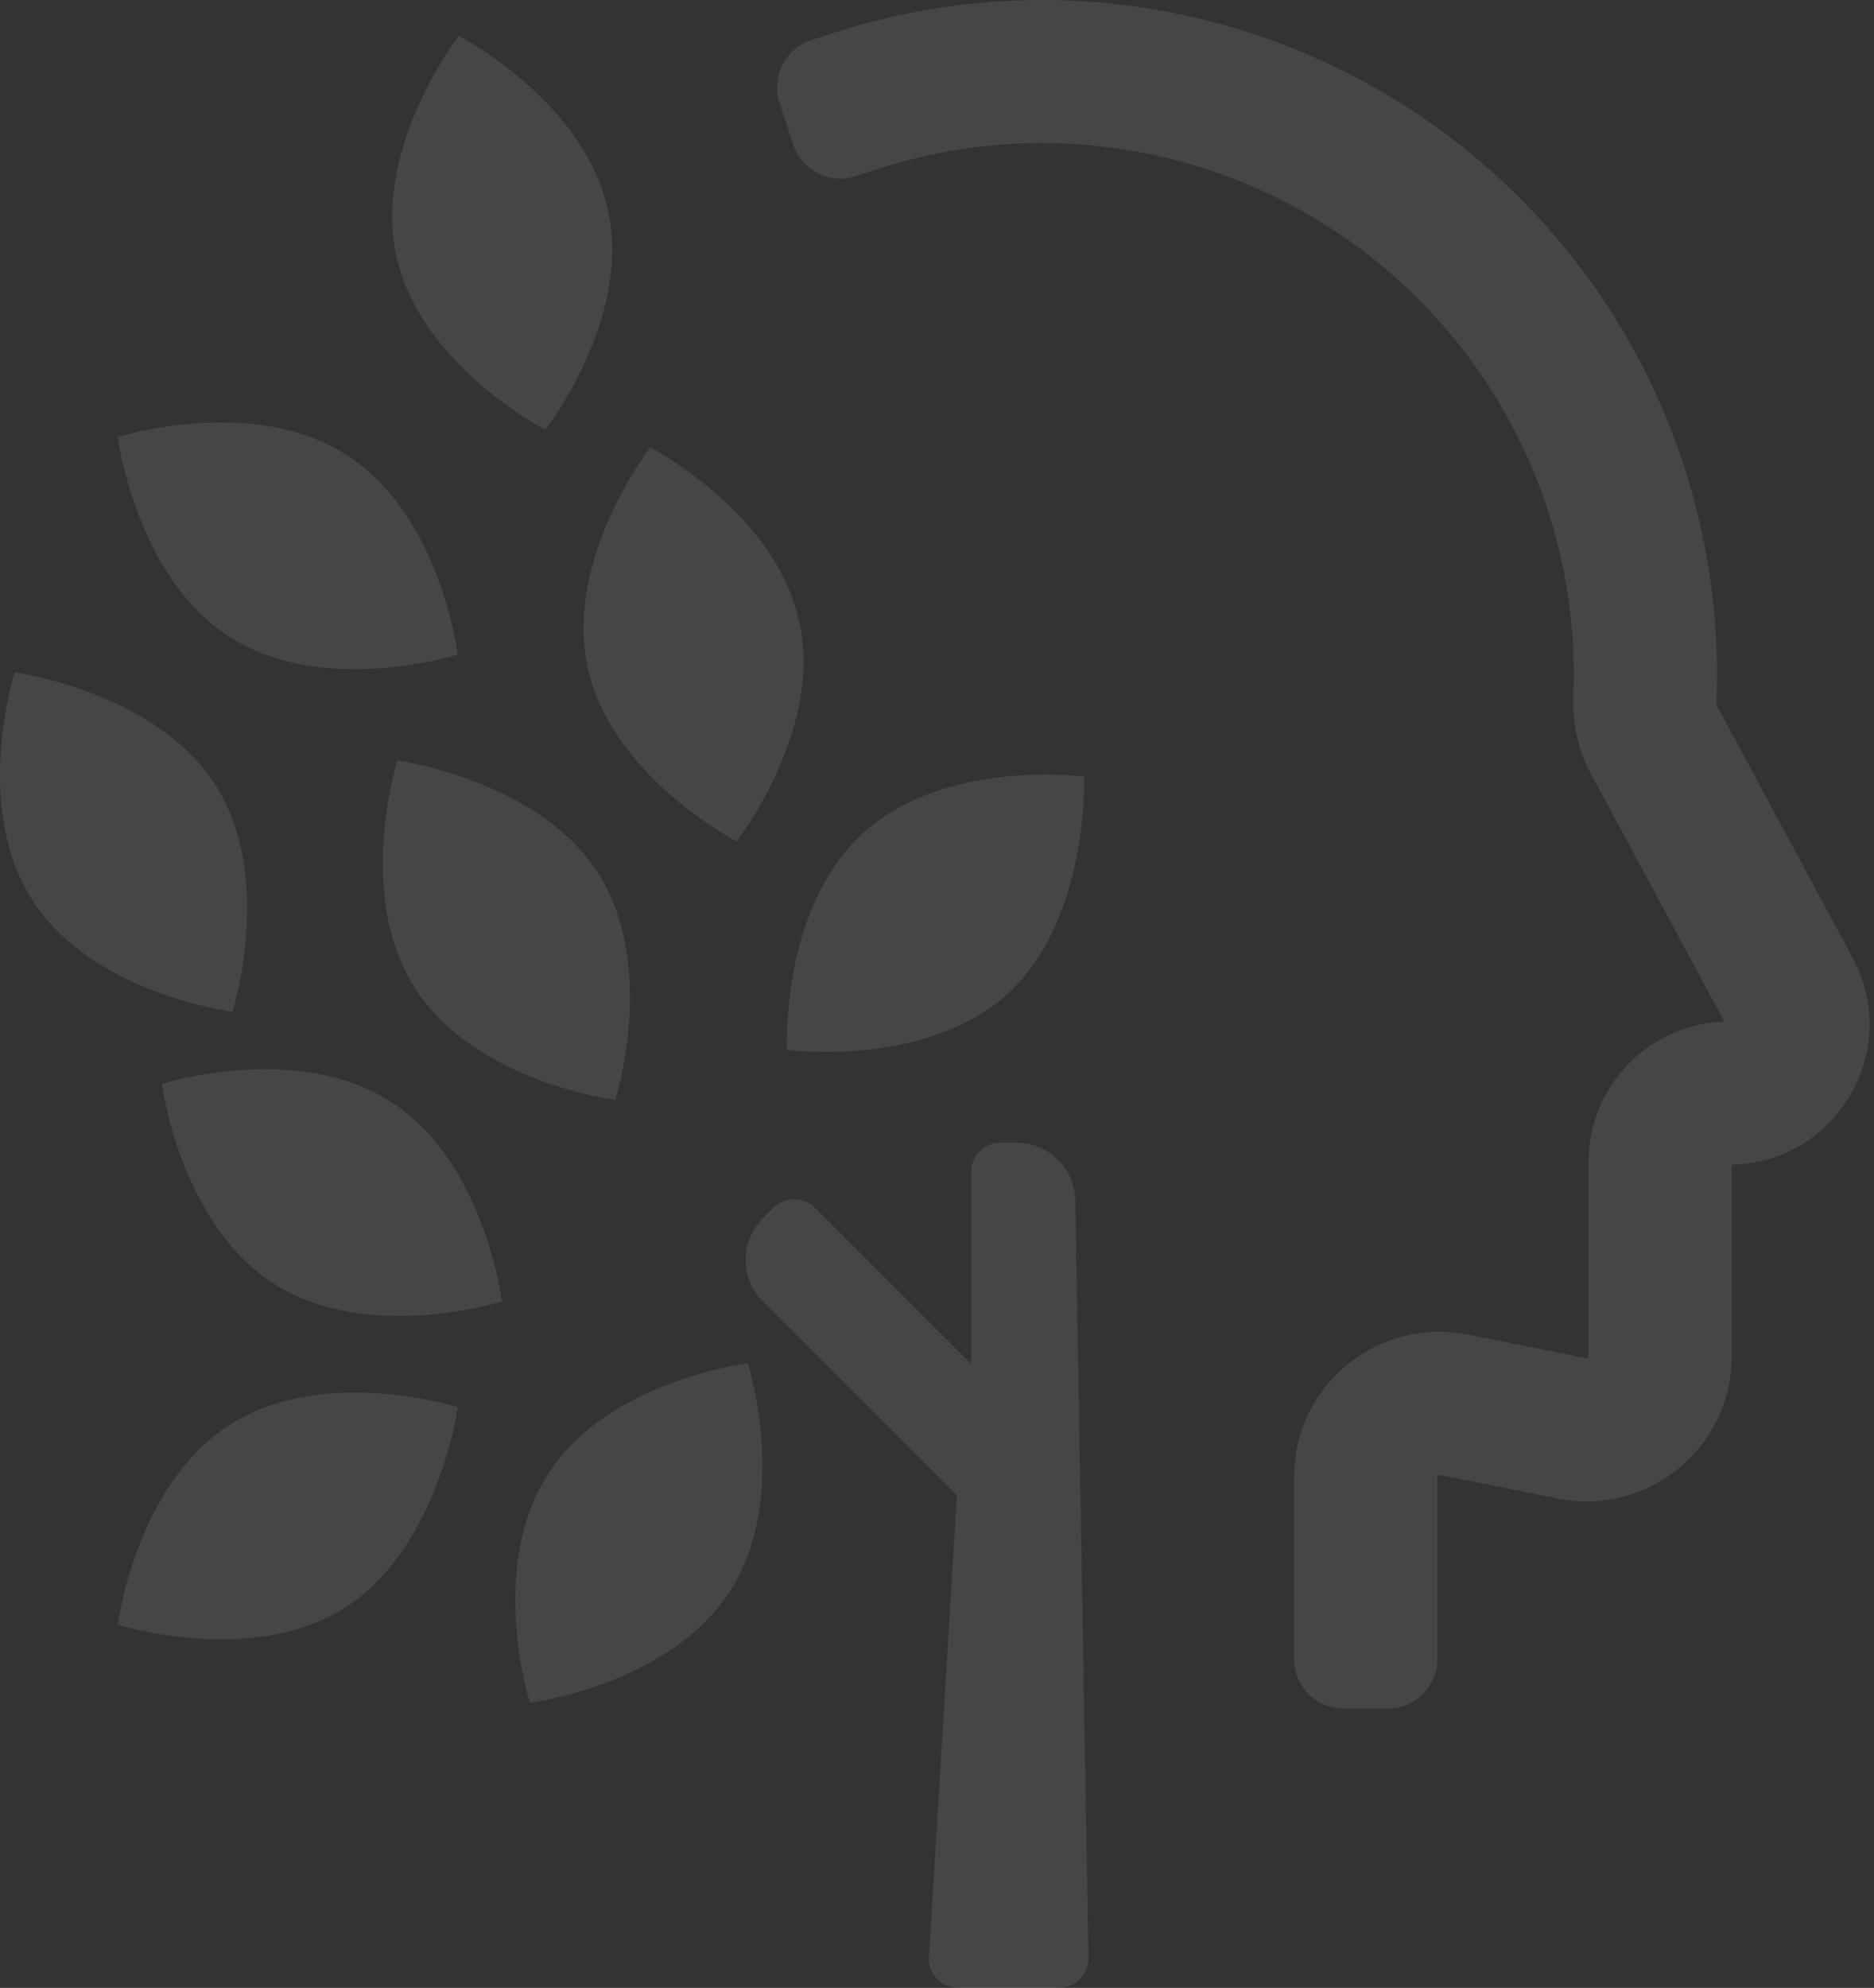<svg width="348" height="369" viewBox="0 0 348 369" fill="none" xmlns="http://www.w3.org/2000/svg">
<rect x="0" y="0" width="348" height="369" fill="#333333" stroke="none"/>
<g opacity="0.1">
<path d="M187.306 184.316C172.022 198.365 146.146 194.884 146.146 194.884C146.146 194.884 144.867 168.788 160.151 154.738C175.435 140.689 201.31 144.17 201.31 144.17C201.31 144.17 202.32 170.313 187.306 184.316Z" fill="#F4F5F7"/>
<path d="M64.243 298.316C46.747 309.503 21.87 301.59 21.87 301.59C21.87 301.59 25.15 275.669 42.646 264.482C60.142 253.294 85.019 261.207 85.019 261.207C85.019 261.207 81.465 287.129 64.243 298.316Z" fill="#F4F5F7"/>
<path d="M39.9 145.528C51.108 162.991 43.18 187.821 43.18 187.821C43.18 187.821 17.21 184.547 6.002 167.084C-5.207 149.621 2.721 124.791 2.721 124.791C2.721 124.791 28.691 128.338 39.9 145.528Z" fill="#F4F5F7"/>
<path d="M110.976 161.899C122.185 179.362 114.257 204.193 114.257 204.193C114.257 204.193 88.287 200.918 77.078 183.455C65.87 165.992 73.798 141.162 73.798 141.162C73.798 141.162 99.768 144.709 110.976 161.899Z" fill="#F4F5F7"/>
<path d="M72.444 204.452C54.948 193.265 30.071 201.178 30.071 201.178C30.071 201.178 33.351 227.099 50.847 238.286C68.343 249.474 93.22 241.561 93.22 241.561C93.22 241.561 89.939 215.366 72.444 204.452Z" fill="#F4F5F7"/>
<path d="M64.243 84.394C46.747 73.207 21.87 81.12 21.87 81.12C21.87 81.12 25.15 107.041 42.646 118.228C60.142 129.416 85.019 121.503 85.019 121.503C85.019 121.503 81.738 95.308 64.243 84.394Z" fill="#F4F5F7"/>
<path d="M148.388 115.275C143.942 95.016 120.746 83.054 120.746 83.054C120.746 83.054 104.702 103.699 109.148 123.957C113.594 144.216 136.79 156.178 136.79 156.178C136.79 156.178 153.027 135.341 148.388 115.275Z" fill="#F4F5F7"/>
<path d="M112.85 38.874C108.404 18.616 85.207 6.653 85.207 6.653C85.207 6.653 69.163 27.298 73.609 47.557C78.055 67.816 101.252 79.778 101.252 79.778C101.252 79.778 117.489 58.94 112.85 38.874Z" fill="#F4F5F7"/>
<path d="M101.683 273.772C90.474 291.235 98.402 316.065 98.402 316.065C98.402 316.065 124.372 312.791 135.581 295.328C146.789 277.865 138.861 253.034 138.861 253.034C138.861 253.034 112.617 256.309 101.683 273.772Z" fill="#F4F5F7"/>
<path fill-rule="evenodd" clip-rule="evenodd" d="M180.357 253.172V217.563C180.357 214.549 182.805 212.106 185.824 212.106H188.747C194.712 212.106 199.576 216.877 199.68 222.83L202.13 363.448C202.183 366.498 199.72 369 196.663 369H177.964C174.814 369 172.316 366.351 172.506 363.213L177.692 277.592L141.672 241.584C137.408 237.32 137.41 230.414 141.678 226.154L143.618 224.219C145.753 222.088 149.215 222.088 151.35 224.219L180.357 253.172Z" fill="#F4F5F7"/>
<path d="M234.351 9.345C208.81 0.362 181.013 0.042 155.271 8.434L151.373 9.705C147.785 10.874 145.827 14.726 146.999 18.307L149.545 26.088C150.717 29.669 154.576 31.624 158.164 30.455L162.062 29.184C183.227 22.283 206.083 22.547 227.083 29.933C248.083 37.319 266.055 51.415 278.211 70.035C289.708 87.646 295.395 108.373 294.529 129.315C294.348 133.672 295.223 138.25 297.481 142.445L322.699 189.281C323.361 190.511 322.468 192.002 321.069 192.002C307.968 192.002 297.348 202.603 297.348 215.678V251.761C297.348 253.483 295.77 254.775 294.078 254.437L272.103 250.05C256.878 247.011 242.674 258.634 242.674 274.13V307.968C242.674 311.735 245.734 314.789 249.508 314.789H257.709C261.484 314.789 264.544 311.735 264.544 307.968V274.13C264.544 272.409 266.122 271.117 267.814 271.455L289.789 275.842C305.014 278.881 319.218 267.258 319.218 251.761V215.678C319.218 214.658 320.047 213.831 321.069 213.831C339.009 213.831 350.456 194.721 341.963 178.948L316.746 132.112C316.527 131.706 316.344 131.074 316.38 130.216C317.433 104.745 310.517 79.537 296.534 58.118C281.75 35.472 259.892 18.328 234.351 9.345Z" fill="#F4F5F7"/>
<path fill-rule="evenodd" clip-rule="evenodd" d="M233.566 11.576C208.516 2.766 181.252 2.451 156.004 10.683L152.106 11.954C149.758 12.719 148.483 15.236 149.247 17.571L151.793 25.353C152.558 27.69 155.08 28.972 157.43 28.206L161.328 26.935C182.988 19.873 206.377 20.143 227.868 27.701C249.359 35.26 267.751 49.686 280.192 68.742C291.958 86.766 297.779 107.979 296.892 129.413C296.727 133.391 297.527 137.54 299.564 141.323L324.782 188.159C326.296 190.972 324.251 194.368 321.069 194.368C309.27 194.368 299.714 203.913 299.714 215.678V251.761C299.714 254.981 296.765 257.385 293.615 256.757L271.639 252.37C257.873 249.621 245.039 260.131 245.039 274.13V307.968C245.039 310.424 247.036 312.424 249.508 312.424H257.709C260.182 312.424 262.178 310.424 262.178 307.968V274.13C262.178 270.911 265.127 268.506 268.277 269.135L290.253 273.522C304.019 276.27 316.853 265.76 316.853 251.761V215.678C316.853 213.348 318.744 211.466 321.069 211.466C337.227 211.466 347.521 194.259 339.88 180.069L314.663 133.233C314.225 132.419 313.965 131.358 314.016 130.118C315.05 105.139 308.267 80.417 294.553 59.411C280.054 37.202 258.617 20.387 233.566 11.576ZM154.538 6.185C180.774 -2.368 209.105 -2.042 235.136 7.113C261.168 16.269 283.446 33.743 298.515 56.825C312.767 78.657 319.817 104.351 318.743 130.313C318.724 130.777 318.825 130.983 318.828 130.99L344.046 177.826C353.309 195.03 341.009 215.83 321.583 216.192V251.761C321.583 268.756 306.009 281.492 289.326 278.161L267.35 273.774C267.117 273.728 266.909 273.906 266.909 274.13V307.968C266.909 313.046 262.786 317.154 257.709 317.154H249.508C244.432 317.154 240.309 313.046 240.309 307.968V274.13C240.309 257.136 255.883 244.4 272.566 247.73L294.542 252.117C294.775 252.164 294.983 251.985 294.983 251.761V215.678C294.983 201.578 306.205 190.102 320.212 189.651L295.399 143.566C292.919 138.96 291.969 133.954 292.165 129.217C293.011 108.767 287.458 88.526 276.23 71.328C264.359 53.145 246.808 39.378 226.298 32.164C205.788 24.951 183.466 24.693 162.795 31.433L158.897 32.703C154.071 34.277 148.876 31.649 147.297 26.824L144.751 19.043C143.171 14.216 145.812 9.03 150.64 7.456L154.538 6.185ZM320.616 190.402C320.616 190.401 320.615 190.4 320.615 190.399L320.616 190.402Z" fill="#F4F5F7"/>
</g>
</svg>
